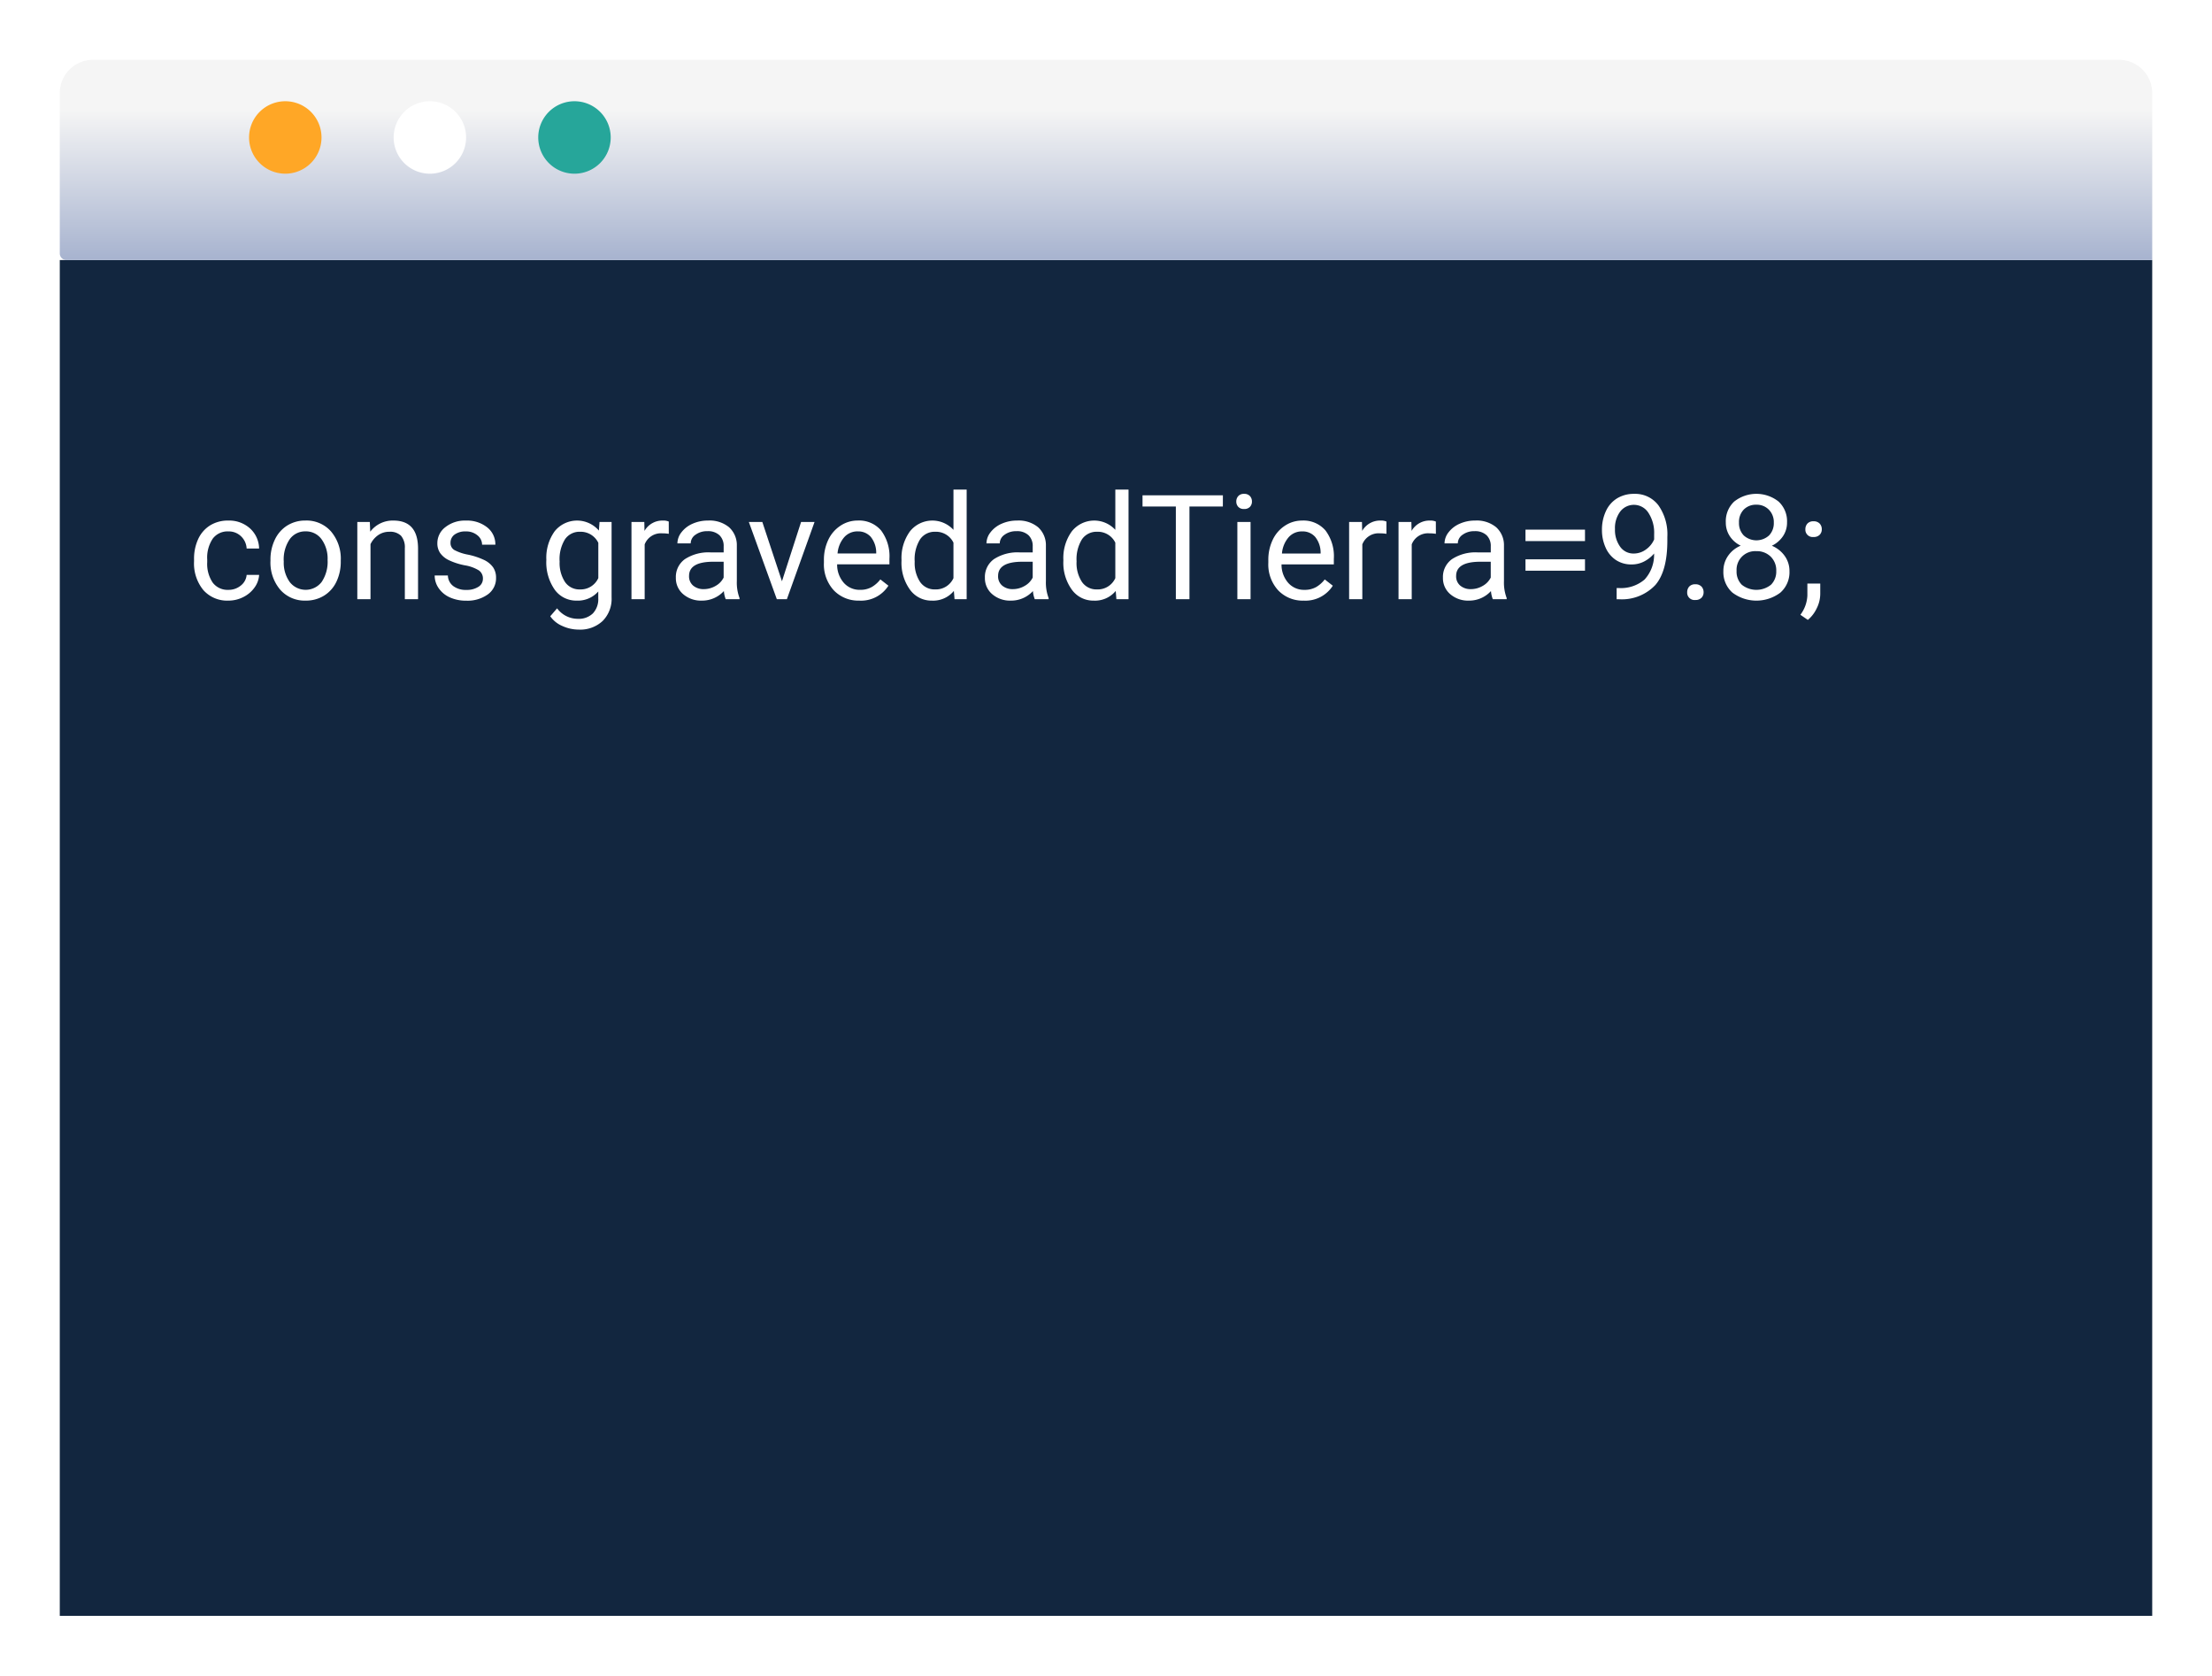 <svg xmlns="http://www.w3.org/2000/svg" xmlns:xlink="http://www.w3.org/1999/xlink" width="333" height="252.223" viewBox="0 0 333 252.223">
  <defs>
    <filter id="Trazado_655375" x="0" y="30.139" width="333" height="222.084" filterUnits="userSpaceOnUse">
      <feOffset dy="3" input="SourceAlpha"/>
      <feGaussianBlur stdDeviation="3" result="blur"/>
      <feFlood flood-opacity="0.161"/>
      <feComposite operator="in" in2="blur"/>
      <feComposite in="SourceGraphic"/>
    </filter>
    <linearGradient id="linear-gradient" x1="0.5" x2="0.5" y2="1" gradientUnits="objectBoundingBox">
      <stop offset="0" stop-color="#f5f5f5"/>
      <stop offset="0.25" stop-color="#f5f5f5"/>
      <stop offset="1" stop-color="#a7b3cf"/>
    </linearGradient>
    <filter id="Trazado_655377" x="0" y="0" width="333" height="48.139" filterUnits="userSpaceOnUse">
      <feOffset dy="3" input="SourceAlpha"/>
      <feGaussianBlur stdDeviation="3" result="blur-2"/>
      <feFlood flood-opacity="0.161"/>
      <feComposite operator="in" in2="blur-2"/>
      <feComposite in="SourceGraphic"/>
    </filter>
  </defs>
  <g id="Grupo_981173" data-name="Grupo 981173" transform="translate(-78 8052.495)">
    <g transform="matrix(1, 0, 0, 1, 78, -8052.49)" filter="url(#Trazado_655375)">
      <path id="Trazado_655375-2" data-name="Trazado 655375" d="M0,0H315V204.085H0Z" transform="translate(9 36.14)" fill="#12263f"/>
    </g>
    <path id="Trazado_655376" data-name="Trazado 655376" d="M6.166,21.593a2.863,2.863,0,0,0,1.858-.645,2.268,2.268,0,0,0,.881-1.611h1.88a3.6,3.6,0,0,1-.687,1.9,4.528,4.528,0,0,1-1.692,1.439,4.882,4.882,0,0,1-2.24.537A4.788,4.788,0,0,1,2.39,21.63,6.311,6.311,0,0,1,.988,17.3v-.333a7,7,0,0,1,.623-3.019A4.745,4.745,0,0,1,3.4,11.893a5.081,5.081,0,0,1,2.755-.73A4.662,4.662,0,0,1,9.4,12.333a4.185,4.185,0,0,1,1.38,3.04H8.905a2.739,2.739,0,0,0-.854-1.853,2.657,2.657,0,0,0-1.9-.725,2.781,2.781,0,0,0-2.347,1.09,5.121,5.121,0,0,0-.833,3.153v.376A5.019,5.019,0,0,0,3.8,20.508,2.8,2.8,0,0,0,6.166,21.593Zm6.327-4.512a6.865,6.865,0,0,1,.671-3.072A5.008,5.008,0,0,1,15.034,11.9a5.088,5.088,0,0,1,2.734-.741,4.9,4.9,0,0,1,3.84,1.644,6.323,6.323,0,0,1,1.466,4.372v.14a6.925,6.925,0,0,1-.65,3.045,4.935,4.935,0,0,1-1.858,2.1,5.146,5.146,0,0,1-2.777.752,4.889,4.889,0,0,1-3.83-1.644,6.291,6.291,0,0,1-1.466-4.351Zm2,.236a4.972,4.972,0,0,0,.9,3.1,3.04,3.04,0,0,0,4.807-.016,5.437,5.437,0,0,0,.892-3.325,4.964,4.964,0,0,0-.908-3.1,2.886,2.886,0,0,0-2.412-1.187,2.854,2.854,0,0,0-2.374,1.171A5.4,5.4,0,0,0,14.491,17.317Zm12.955-5.94.064,1.461a4.236,4.236,0,0,1,3.48-1.676q3.685,0,3.717,4.157V23H32.721V15.309a2.676,2.676,0,0,0-.575-1.858,2.3,2.3,0,0,0-1.756-.6,2.868,2.868,0,0,0-1.7.516,3.5,3.5,0,0,0-1.139,1.354V23H25.566V11.377Zm17.026,8.54a1.463,1.463,0,0,0-.607-1.251A5.842,5.842,0,0,0,41.75,17.9a10.005,10.005,0,0,1-2.4-.773,3.408,3.408,0,0,1-1.311-1.074,2.57,2.57,0,0,1-.424-1.482,3.015,3.015,0,0,1,1.208-2.417,4.72,4.72,0,0,1,3.088-.988,4.857,4.857,0,0,1,3.207,1.021,3.241,3.241,0,0,1,1.23,2.61h-2a1.794,1.794,0,0,0-.693-1.407,2.6,2.6,0,0,0-1.746-.591,2.717,2.717,0,0,0-1.7.473,1.488,1.488,0,0,0-.612,1.235,1.205,1.205,0,0,0,.569,1.085,7.005,7.005,0,0,0,2.057.7,10.719,10.719,0,0,1,2.412.795,3.518,3.518,0,0,1,1.37,1.112,2.734,2.734,0,0,1,.446,1.584,2.975,2.975,0,0,1-1.246,2.5,5.227,5.227,0,0,1-3.233.94,5.853,5.853,0,0,1-2.471-.494,4.018,4.018,0,0,1-1.681-1.38,3.327,3.327,0,0,1-.607-1.917h1.987a2.058,2.058,0,0,0,.8,1.584,3.1,3.1,0,0,0,1.971.585,3.2,3.2,0,0,0,1.81-.457A1.4,1.4,0,0,0,44.473,19.917Zm9.55-2.825a6.831,6.831,0,0,1,1.257-4.324,4.333,4.333,0,0,1,6.649-.1l.1-1.289h1.815V22.721A4.728,4.728,0,0,1,62.5,26.276a4.935,4.935,0,0,1-3.593,1.3,5.978,5.978,0,0,1-2.46-.537,4.235,4.235,0,0,1-1.837-1.472l1.031-1.192a3.886,3.886,0,0,0,3.126,1.579,3.045,3.045,0,0,0,2.261-.816,3.12,3.12,0,0,0,.811-2.3v-1a4.085,4.085,0,0,1-3.255,1.375,3.97,3.97,0,0,1-3.3-1.644A7.182,7.182,0,0,1,54.022,17.092Zm2,.226a5.211,5.211,0,0,0,.806,3.088,2.618,2.618,0,0,0,2.256,1.123,2.911,2.911,0,0,0,2.761-1.708V14.514A2.945,2.945,0,0,0,59.1,12.849a2.641,2.641,0,0,0-2.267,1.128A5.676,5.676,0,0,0,56.021,17.317ZM72.456,13.16a5.955,5.955,0,0,0-.978-.075,2.619,2.619,0,0,0-2.653,1.665V23H66.838V11.377h1.934L68.8,12.72a3.094,3.094,0,0,1,2.771-1.558,2.03,2.03,0,0,1,.881.15ZM81.028,23a4.175,4.175,0,0,1-.279-1.225,4.434,4.434,0,0,1-3.309,1.439,4.1,4.1,0,0,1-2.82-.972,3.145,3.145,0,0,1-1.1-2.465,3.286,3.286,0,0,1,1.38-2.82,6.508,6.508,0,0,1,3.883-1h1.934V15.04a2.232,2.232,0,0,0-.623-1.66,2.5,2.5,0,0,0-1.837-.618,2.9,2.9,0,0,0-1.783.537,1.583,1.583,0,0,0-.72,1.3h-2a2.743,2.743,0,0,1,.618-1.681,4.216,4.216,0,0,1,1.676-1.284,5.638,5.638,0,0,1,2.326-.473,4.6,4.6,0,0,1,3.147,1A3.623,3.623,0,0,1,82.7,14.933v5.35a6.54,6.54,0,0,0,.408,2.546V23Zm-3.3-1.515A3.493,3.493,0,0,0,79.5,21a2.924,2.924,0,0,0,1.214-1.257V17.36H79.159q-3.652,0-3.652,2.138a1.809,1.809,0,0,0,.623,1.461A2.4,2.4,0,0,0,77.73,21.485ZM89.493,20.3l2.879-8.927H94.4L90.234,23H88.72L84.509,11.377h2.03Zm11.645,2.911a5.078,5.078,0,0,1-3.846-1.552,5.761,5.761,0,0,1-1.482-4.152v-.365a6.975,6.975,0,0,1,.661-3.088,5.154,5.154,0,0,1,1.848-2.127,4.645,4.645,0,0,1,2.573-.768,4.353,4.353,0,0,1,3.523,1.493,6.465,6.465,0,0,1,1.257,4.275v.827H97.8a4.132,4.132,0,0,0,1,2.777,3.157,3.157,0,0,0,2.444,1.058,3.461,3.461,0,0,0,1.783-.43,4.481,4.481,0,0,0,1.278-1.139l1.214.945A4.881,4.881,0,0,1,101.138,23.215Zm-.247-10.42a2.651,2.651,0,0,0-2.02.875,4.255,4.255,0,0,0-1.01,2.455h5.822v-.15a3.785,3.785,0,0,0-.816-2.347A2.5,2.5,0,0,0,100.891,12.795Zm6.6,4.3a6.809,6.809,0,0,1,1.268-4.3,4.313,4.313,0,0,1,6.553-.231V6.5h1.987V23h-1.826l-.1-1.246a4.047,4.047,0,0,1-3.319,1.461,3.97,3.97,0,0,1-3.292-1.654,6.886,6.886,0,0,1-1.273-4.318Zm1.987.226a5.155,5.155,0,0,0,.816,3.094,2.639,2.639,0,0,0,2.256,1.117,2.9,2.9,0,0,0,2.761-1.7V14.492a2.921,2.921,0,0,0-2.739-1.644,2.652,2.652,0,0,0-2.277,1.128A5.676,5.676,0,0,0,109.474,17.317ZM127.553,23a4.175,4.175,0,0,1-.279-1.225,4.434,4.434,0,0,1-3.309,1.439,4.1,4.1,0,0,1-2.82-.972,3.145,3.145,0,0,1-1.1-2.465,3.286,3.286,0,0,1,1.38-2.82,6.508,6.508,0,0,1,3.883-1h1.934V15.04a2.232,2.232,0,0,0-.623-1.66,2.5,2.5,0,0,0-1.837-.618A2.9,2.9,0,0,0,123,13.3a1.583,1.583,0,0,0-.72,1.3h-2a2.743,2.743,0,0,1,.618-1.681,4.216,4.216,0,0,1,1.676-1.284,5.638,5.638,0,0,1,2.326-.473,4.6,4.6,0,0,1,3.147,1,3.623,3.623,0,0,1,1.182,2.766v5.35a6.54,6.54,0,0,0,.408,2.546V23Zm-3.3-1.515A3.493,3.493,0,0,0,126.027,21a2.924,2.924,0,0,0,1.214-1.257V17.36h-1.558q-3.652,0-3.652,2.138a1.809,1.809,0,0,0,.623,1.461A2.4,2.4,0,0,0,124.255,21.485Zm7.605-4.394a6.809,6.809,0,0,1,1.268-4.3,4.313,4.313,0,0,1,6.553-.231V6.5h1.987V23h-1.826l-.1-1.246a4.047,4.047,0,0,1-3.319,1.461,3.97,3.97,0,0,1-3.292-1.654,6.886,6.886,0,0,1-1.273-4.318Zm1.987.226a5.155,5.155,0,0,0,.816,3.094,2.639,2.639,0,0,0,2.256,1.117,2.9,2.9,0,0,0,2.761-1.7V14.492a2.921,2.921,0,0,0-2.739-1.644,2.652,2.652,0,0,0-2.277,1.128A5.676,5.676,0,0,0,133.848,17.317Zm22.021-8.271h-5.027V23H148.79V9.046h-5.017V7.359h12.1ZM160.037,23H158.05V11.377h1.987ZM157.889,8.294a1.186,1.186,0,0,1,.3-.816,1.109,1.109,0,0,1,.875-.333,1.126,1.126,0,0,1,.881.333,1.174,1.174,0,0,1,.3.816,1.135,1.135,0,0,1-.3.806,1.147,1.147,0,0,1-.881.322,1.129,1.129,0,0,1-.875-.322A1.147,1.147,0,0,1,157.889,8.294ZM168.04,23.215a5.078,5.078,0,0,1-3.846-1.552,5.761,5.761,0,0,1-1.482-4.152v-.365a6.975,6.975,0,0,1,.661-3.088,5.154,5.154,0,0,1,1.848-2.127,4.645,4.645,0,0,1,2.573-.768,4.353,4.353,0,0,1,3.523,1.493,6.465,6.465,0,0,1,1.257,4.275v.827H164.7a4.132,4.132,0,0,0,1,2.777,3.157,3.157,0,0,0,2.444,1.058,3.461,3.461,0,0,0,1.783-.43,4.48,4.48,0,0,0,1.278-1.139l1.214.945A4.881,4.881,0,0,1,168.04,23.215Zm-.247-10.42a2.651,2.651,0,0,0-2.02.875,4.255,4.255,0,0,0-1.01,2.455h5.822v-.15a3.785,3.785,0,0,0-.816-2.347A2.5,2.5,0,0,0,167.793,12.795Zm12.7.365a5.955,5.955,0,0,0-.978-.075,2.619,2.619,0,0,0-2.653,1.665V23h-1.987V11.377h1.934l.032,1.343a3.094,3.094,0,0,1,2.771-1.558,2.03,2.03,0,0,1,.881.15Zm7.444,0a5.955,5.955,0,0,0-.978-.075A2.619,2.619,0,0,0,184.3,14.75V23h-1.987V11.377h1.934l.032,1.343a3.094,3.094,0,0,1,2.771-1.558,2.03,2.03,0,0,1,.881.15ZM196.507,23a4.175,4.175,0,0,1-.279-1.225,4.434,4.434,0,0,1-3.309,1.439,4.1,4.1,0,0,1-2.82-.972,3.145,3.145,0,0,1-1.1-2.465,3.286,3.286,0,0,1,1.38-2.82,6.508,6.508,0,0,1,3.883-1H196.2V15.04a2.232,2.232,0,0,0-.623-1.66,2.5,2.5,0,0,0-1.837-.618,2.9,2.9,0,0,0-1.783.537,1.583,1.583,0,0,0-.72,1.3h-2a2.743,2.743,0,0,1,.618-1.681,4.216,4.216,0,0,1,1.676-1.284,5.638,5.638,0,0,1,2.326-.473,4.6,4.6,0,0,1,3.147,1,3.623,3.623,0,0,1,1.182,2.766v5.35a6.54,6.54,0,0,0,.408,2.546V23Zm-3.3-1.515A3.493,3.493,0,0,0,194.981,21a2.924,2.924,0,0,0,1.214-1.257V17.36h-1.558q-3.652,0-3.652,2.138a1.809,1.809,0,0,0,.623,1.461A2.4,2.4,0,0,0,193.209,21.485Zm17.177-7.229h-8.959V12.526h8.959Zm0,4.458h-8.959V17h8.959Zm10.4-2.589a4.862,4.862,0,0,1-1.488,1.192,4.036,4.036,0,0,1-1.9.451,4.167,4.167,0,0,1-2.358-.666,4.33,4.33,0,0,1-1.552-1.875,6.39,6.39,0,0,1-.548-2.669,6.511,6.511,0,0,1,.6-2.825,4.379,4.379,0,0,1,1.692-1.923,4.825,4.825,0,0,1,2.557-.666,4.368,4.368,0,0,1,3.658,1.735,7.567,7.567,0,0,1,1.337,4.732v.58q0,4.565-1.8,6.666a6.933,6.933,0,0,1-5.446,2.154h-.387V21.324h.419a5.471,5.471,0,0,0,3.781-1.281A5.5,5.5,0,0,0,220.784,16.125Zm-3.062,0a3.069,3.069,0,0,0,1.842-.612A3.609,3.609,0,0,0,220.795,14V13.2a5.469,5.469,0,0,0-.849-3.18,2.594,2.594,0,0,0-4.254-.22,4.143,4.143,0,0,0-.795,2.648,4.312,4.312,0,0,0,.768,2.637A2.432,2.432,0,0,0,217.723,16.125Zm8.046,5.833a1.244,1.244,0,0,1,.306-.859,1.167,1.167,0,0,1,.918-.344,1.2,1.2,0,0,1,.929.344,1.219,1.219,0,0,1,.317.859,1.153,1.153,0,0,1-.317.827,1.223,1.223,0,0,1-.929.333,1.1,1.1,0,0,1-1.225-1.16ZM240.8,11.441a3.632,3.632,0,0,1-.618,2.084,4.2,4.2,0,0,1-1.67,1.429,4.483,4.483,0,0,1,1.939,1.536,3.865,3.865,0,0,1,.714,2.288,4.087,4.087,0,0,1-1.37,3.233,6,6,0,0,1-7.219-.005,4.106,4.106,0,0,1-1.359-3.228,3.981,3.981,0,0,1,.693-2.288,4.312,4.312,0,0,1,1.917-1.547,4.1,4.1,0,0,1-1.644-1.429,3.684,3.684,0,0,1-.6-2.073A4.043,4.043,0,0,1,232.848,8.3a5.383,5.383,0,0,1,6.676,0A4.034,4.034,0,0,1,240.8,11.441Zm-1.622,7.294a2.883,2.883,0,0,0-.833-2.138,2.952,2.952,0,0,0-2.175-.827,2.8,2.8,0,0,0-2.965,2.965,2.776,2.776,0,0,0,.79,2.095,3.528,3.528,0,0,0,4.388-.005A2.77,2.77,0,0,0,239.175,18.735Zm-2.986-9.958a2.564,2.564,0,0,0-1.9.725,2.664,2.664,0,0,0-.725,1.971,2.651,2.651,0,0,0,.714,1.928,2.838,2.838,0,0,0,3.813,0,2.651,2.651,0,0,0,.714-1.928,2.652,2.652,0,0,0-.741-1.944A2.528,2.528,0,0,0,236.188,8.777Zm7.369,3.7a1.244,1.244,0,0,1,.306-.859,1.167,1.167,0,0,1,.918-.344,1.2,1.2,0,0,1,.929.344,1.219,1.219,0,0,1,.317.859,1.153,1.153,0,0,1-.317.827,1.223,1.223,0,0,1-.929.333,1.1,1.1,0,0,1-1.225-1.16Zm.376,13.643-1.128-.773a5.184,5.184,0,0,0,1.053-2.9V20.647H245.8v1.558a4.893,4.893,0,0,1-.532,2.17A5.08,5.08,0,0,1,243.934,26.115Z" transform="translate(106.225 -7985.3)" fill="#fff"/>
    <g transform="matrix(1, 0, 0, 1, 78, -8052.49)" filter="url(#Trazado_655377)">
      <path id="Trazado_655377-2" data-name="Trazado 655377" d="M5,0H310a5,5,0,0,1,5,5V30.138H1a1,1,0,0,1-1-1V5A5,5,0,0,1,5,0Z" transform="translate(9 6)" fill="url(#linear-gradient)"/>
    </g>
    <path id="Trazado_654862" data-name="Trazado 654862" d="M367.33,159.913a5.453,5.453,0,1,1-5.452-5.454A5.452,5.452,0,0,1,367.33,159.913Z" transform="translate(-219.163 -8191.715)" fill="#fff"/>
    <path id="Trazado_654863" data-name="Trazado 654863" d="M367.33,159.913a5.453,5.453,0,1,1-5.452-5.454A5.452,5.452,0,0,1,367.33,159.913Z" transform="translate(-240.929 -8191.715)" fill="#ffa726"/>
    <path id="Trazado_654864" data-name="Trazado 654864" d="M377.147,159.913a5.454,5.454,0,1,1-5.454-5.454A5.454,5.454,0,0,1,377.147,159.913Z" transform="translate(-207.21 -8191.715)" fill="#26a69a"/>
  </g>
</svg>
